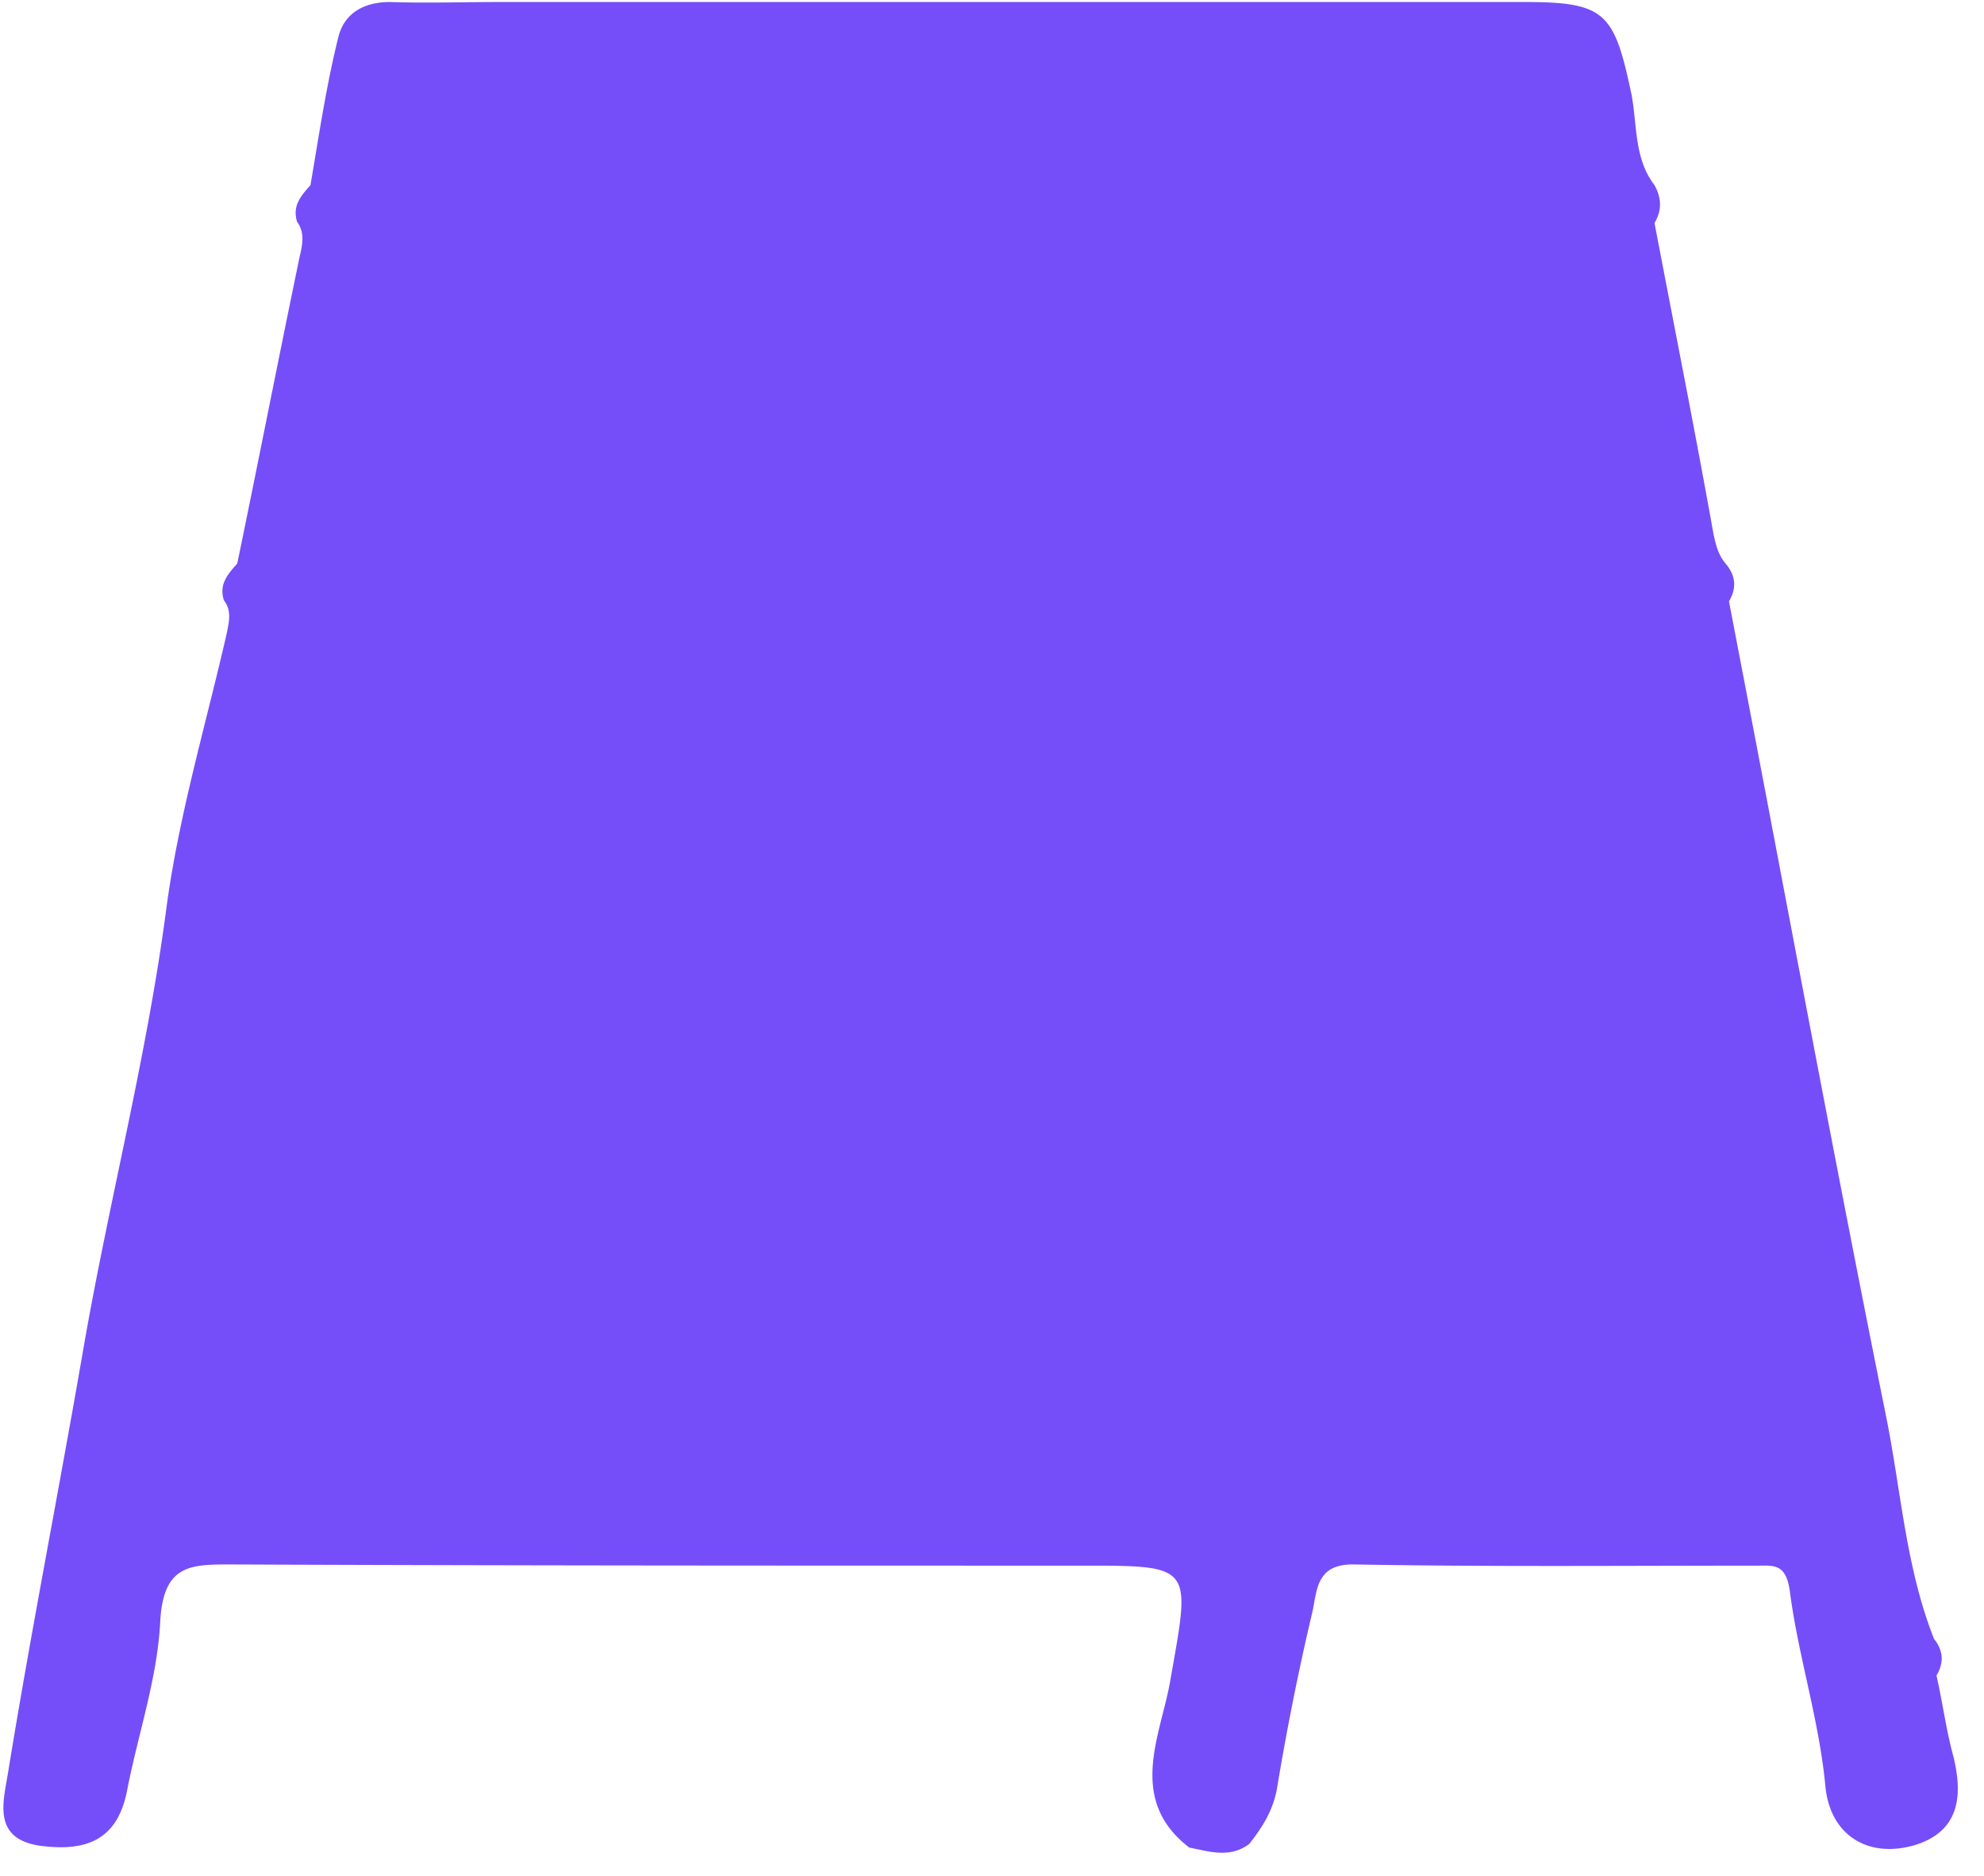 <svg xmlns="http://www.w3.org/2000/svg" width="55" height="52" viewBox="0 0 55 52"><g><g><path fill="#754ef9" d="M45.866 6.18c.541 2.843 1.116 5.72 1.624 8.562.068.338.135.643.372.913.271.339.271.677.068 1.016 1.455 7.546 2.843 15.092 4.365 22.639.406 2.03.542 4.162 1.32 6.125.27.338.27.677.068 1.015.169.745.27 1.523.474 2.267.27 1.117.135 2.065-1.083 2.437-1.286.372-2.335-.27-2.47-1.624-.17-1.828-.745-3.587-.982-5.381-.102-.812-.44-.745-.914-.745-3.722 0-7.445.034-11.133-.033-1.15-.034-1.05.778-1.218 1.421a73.303 73.303 0 0 0-.948 4.738c-.102.643-.406 1.116-.778 1.59-.542.406-1.117.203-1.658.102-1.726-1.32-.813-3.08-.542-4.569.575-3.282.71-3.249-2.538-3.249-7.817 0-15.634 0-23.485-.033-1.117 0-1.861 0-1.963 1.522-.068 1.591-.609 3.148-.914 4.704-.237 1.286-.981 1.726-2.267 1.59C-.225 51.053.08 50.004.215 49.192c.643-3.96 1.421-7.885 2.098-11.81.71-4.095 1.76-8.088 2.301-12.216.339-2.538 1.083-5.043 1.658-7.547.068-.338.17-.677-.067-.981-.136-.44.101-.71.372-1.015.575-2.775 1.117-5.55 1.692-8.325.068-.372.237-.778-.034-1.15-.135-.44.102-.711.372-1.016.237-1.387.44-2.775.779-4.128.169-.643.71-.948 1.421-.948 1.015.034 2.03 0 3.046 0h28.426c2.233 0 2.47.305 2.944 2.538.169.846.067 1.794.643 2.538.203.372.203.71 0 1.05z"/></g></g></svg>